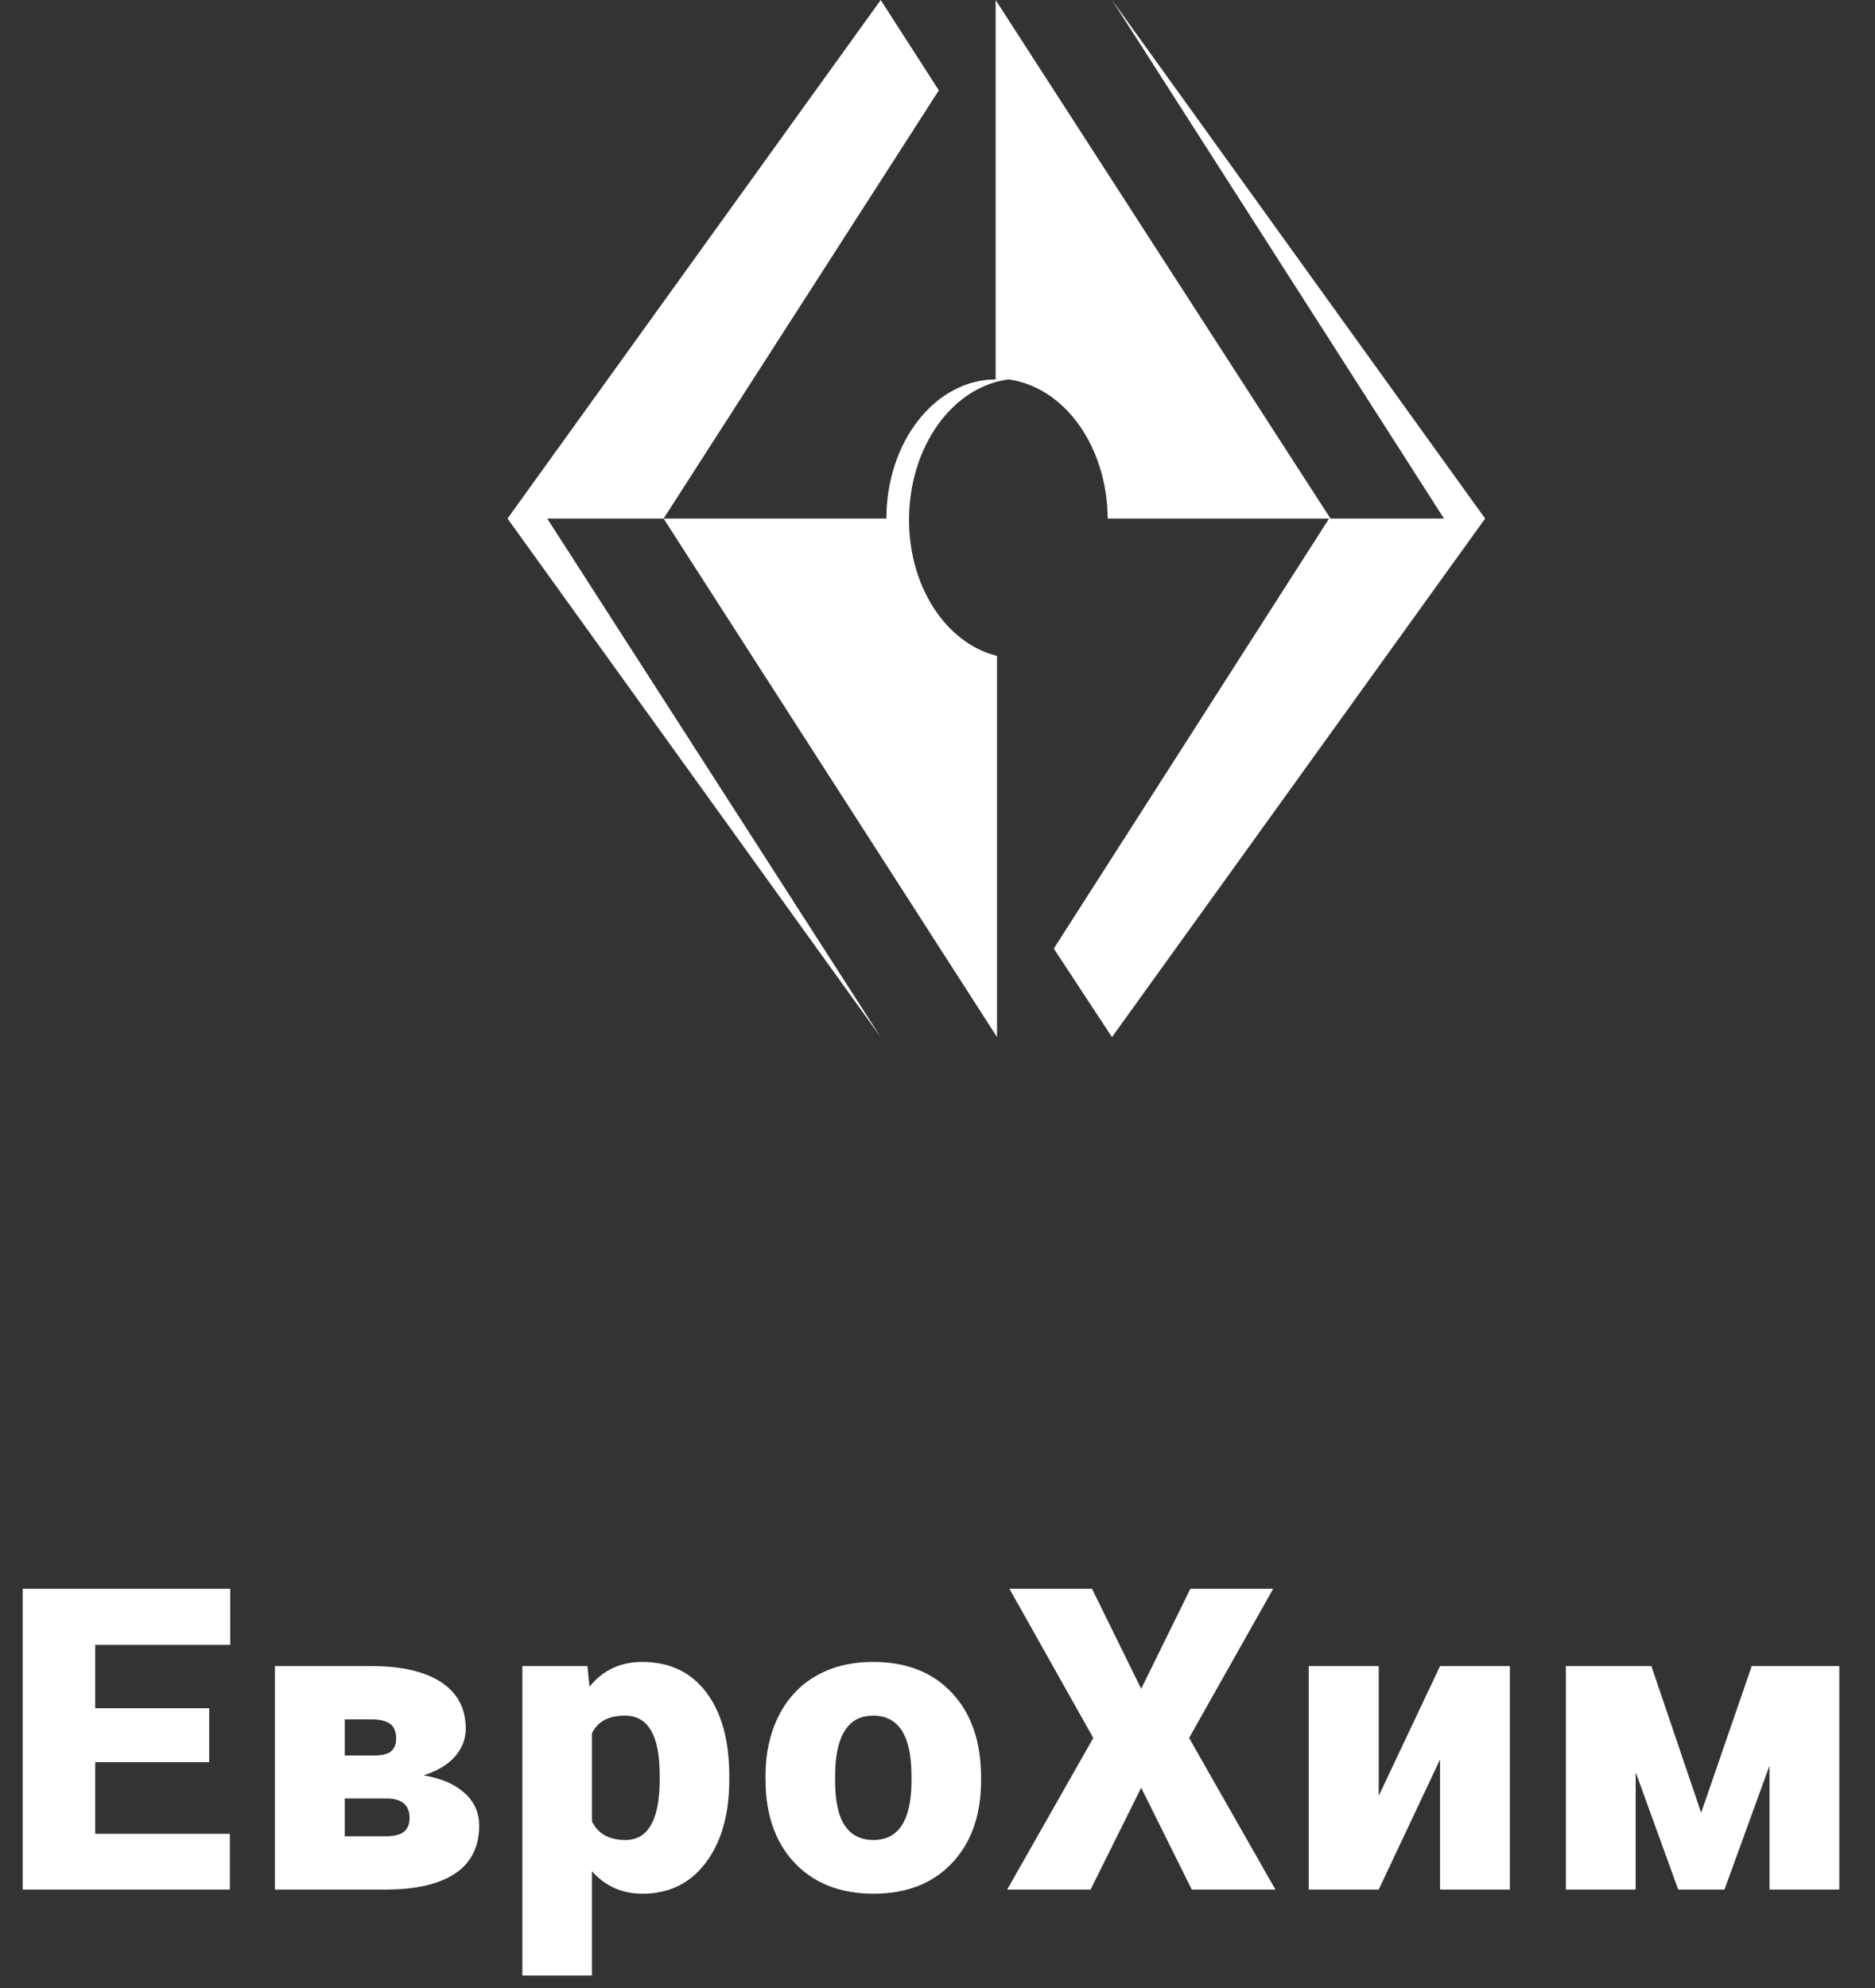 <svg width="133" height="141" viewBox="0 0 133 141" fill="none" xmlns="http://www.w3.org/2000/svg">
<rect x="0" y="0" width="133" height="141" fill="#333333" stroke="none"/>
<path d="M102.427 36.774H94.375L70.623 0V26.908C68.567 26.909 66.597 27.949 65.144 29.799C63.69 31.649 62.874 34.158 62.873 36.774H47.071L70.723 73.548V46.512C68.951 46.079 67.355 44.866 66.214 43.086C65.073 41.306 64.461 39.072 64.483 36.774C64.497 34.314 65.223 31.946 66.523 30.126C67.824 28.305 69.606 27.159 71.528 26.908C73.451 27.159 75.233 28.305 76.533 30.126C77.833 31.946 78.56 34.314 78.574 36.774H94.275L74.749 67.27L78.876 73.548L105.346 36.774L78.876 0L102.427 36.774Z" fill="white"/>
<path d="M62.471 0L36 36.774L62.471 73.548L38.818 36.774H47.071L66.596 6.407L62.471 0Z" fill="white"/>
<path d="M14.839 124.962H6.753V130.045H16.304V134H1.611V112.672H16.333V116.642H6.753V121.139H14.839V124.962ZM19.501 134V118.15H26.298C28.476 118.15 30.141 118.531 31.293 119.293C32.455 120.055 33.036 121.153 33.036 122.589C33.036 123.321 32.782 123.98 32.274 124.566C31.767 125.143 31.024 125.587 30.048 125.899C31.308 126.114 32.279 126.534 32.963 127.159C33.647 127.774 33.988 128.546 33.988 129.474C33.988 130.968 33.422 132.096 32.289 132.857C31.166 133.609 29.545 133.99 27.426 134H19.501ZM24.452 127.54V130.221H27.338C27.953 130.221 28.393 130.113 28.656 129.898C28.92 129.684 29.052 129.356 29.052 128.917C29.052 128.038 28.544 127.579 27.528 127.54H24.452ZM24.452 124.493H26.488C27.084 124.493 27.499 124.396 27.733 124.2C27.977 123.995 28.1 123.697 28.1 123.307C28.1 122.799 27.953 122.442 27.66 122.237C27.367 122.032 26.913 121.93 26.298 121.93H24.452V124.493ZM51.731 126.192C51.731 128.653 51.175 130.621 50.062 132.096C48.958 133.561 47.464 134.293 45.579 134.293C44.124 134.293 42.928 133.761 41.99 132.696V140.094H37.054V118.15H41.668L41.815 119.615C42.762 118.443 44.007 117.857 45.55 117.857C47.503 117.857 49.022 118.58 50.105 120.025C51.19 121.461 51.731 123.438 51.731 125.958V126.192ZM46.795 125.885C46.795 123.072 45.975 121.666 44.334 121.666C43.162 121.666 42.381 122.086 41.99 122.926V129.166C42.42 130.045 43.211 130.484 44.363 130.484C45.935 130.484 46.746 129.127 46.795 126.412V125.885ZM54.299 125.929C54.299 124.347 54.606 122.94 55.222 121.71C55.837 120.47 56.721 119.518 57.873 118.854C59.025 118.189 60.378 117.857 61.931 117.857C64.304 117.857 66.174 118.595 67.541 120.069C68.908 121.534 69.592 123.531 69.592 126.061V126.236C69.592 128.707 68.903 130.67 67.526 132.125C66.159 133.57 64.304 134.293 61.96 134.293C59.704 134.293 57.893 133.619 56.525 132.271C55.158 130.914 54.421 129.078 54.313 126.764L54.299 125.929ZM59.235 126.236C59.235 127.701 59.465 128.775 59.924 129.459C60.383 130.143 61.062 130.484 61.96 130.484C63.718 130.484 64.616 129.132 64.655 126.427V125.929C64.655 123.087 63.747 121.666 61.931 121.666C60.28 121.666 59.387 122.892 59.25 125.343L59.235 126.236ZM80.948 119.762L84.435 112.672H90.309L84.347 123.248L90.47 134H84.537L80.948 126.778L77.359 134H71.441L77.55 123.248L71.603 112.672H77.462L80.948 119.762ZM102.148 118.15H107.1V134H102.148V124.771L97.798 134H92.832V118.15H97.798V127.35L102.148 118.15ZM120.668 128.551L124.257 118.15H130.468V134H125.517V125.211L122.323 134H119.042L116.024 125.68V134H111.073V118.15H117.138L120.668 128.551Z" fill="white"/>
</svg>
